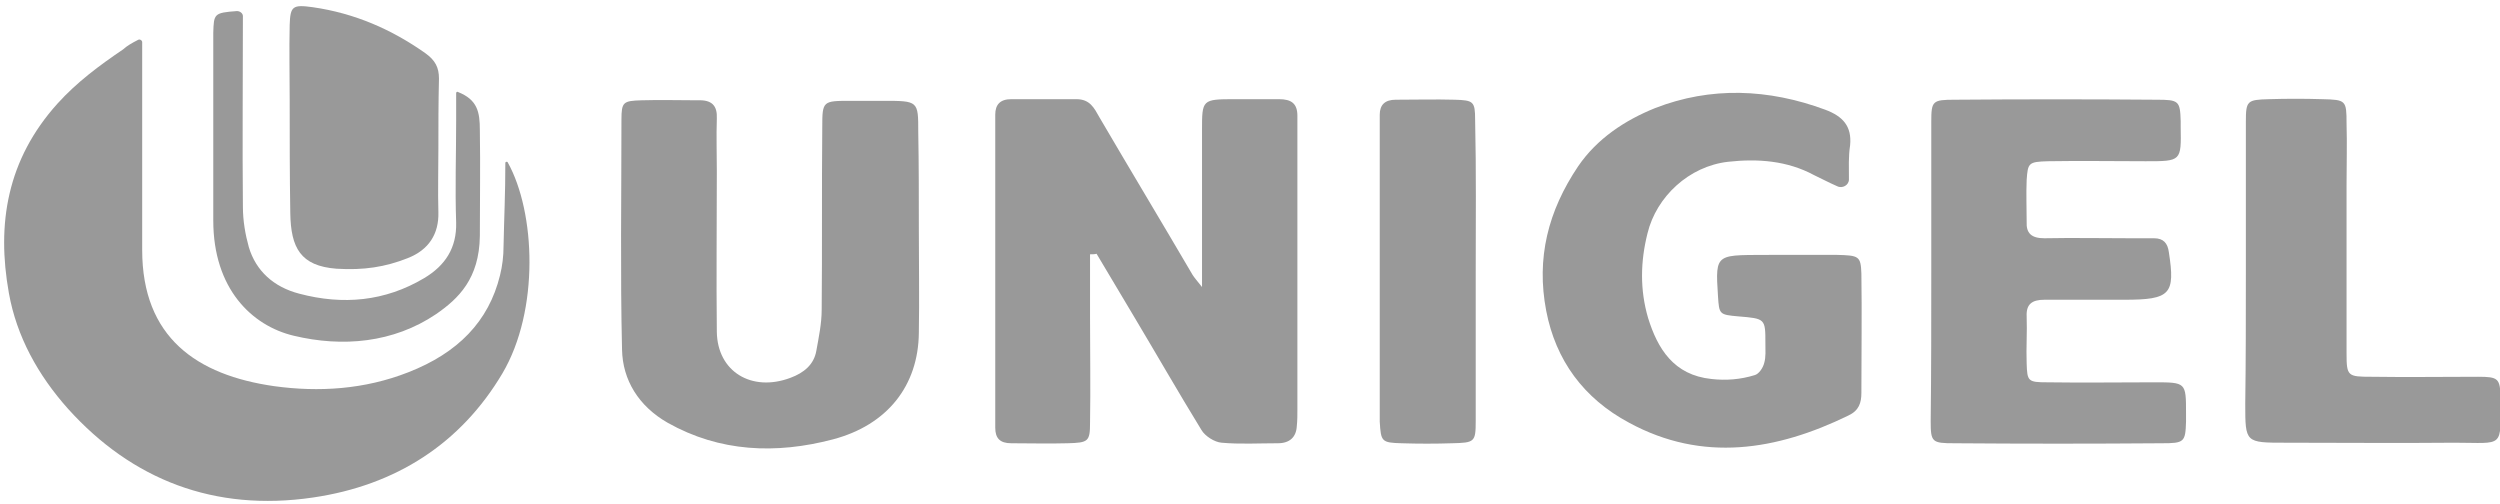 <svg width="119" height="24" viewBox="0 0 119 24" fill="none" xmlns="http://www.w3.org/2000/svg">
<path d="M6.57 1.899C6.655 1.846 6.768 1.925 6.768 2.004C6.768 2.506 6.768 2.954 6.768 3.323C6.768 6.171 6.768 9.046 6.768 11.895C6.768 16.061 9.362 17.855 13.056 18.382C15.171 18.672 17.342 18.541 19.429 17.723C21.798 16.8 23.264 15.297 23.8 13.108C23.913 12.659 23.969 12.185 23.969 11.71C23.997 10.312 24.054 9.257 24.054 7.754C24.054 7.701 24.138 7.675 24.167 7.727C25.492 10.101 25.689 14.769 23.913 17.776C21.939 21.099 18.865 23.103 14.889 23.683C10.208 24.369 6.288 22.84 3.243 19.464C1.805 17.855 0.79 16.009 0.423 13.952C-0.169 10.655 0.338 7.596 2.735 4.932C3.666 3.903 4.737 3.112 5.865 2.347C6.035 2.189 6.26 2.057 6.57 1.899Z" fill="#999999"/>
<path d="M51.886 12.105C51.886 13.108 51.886 14.11 51.886 15.112C51.886 16.774 51.914 18.462 51.886 20.123C51.886 21.02 51.802 21.073 50.815 21.099C49.912 21.125 49.038 21.099 48.136 21.099C47.6 21.099 47.374 20.861 47.374 20.36C47.374 20.097 47.374 19.833 47.374 19.569C47.374 15.138 47.374 10.681 47.374 6.251C47.374 5.987 47.374 5.723 47.374 5.459C47.374 4.985 47.6 4.721 48.136 4.721C49.179 4.721 50.194 4.721 51.238 4.721C51.886 4.721 52.084 5.143 52.337 5.591C53.804 8.097 55.298 10.576 56.765 13.081C56.849 13.213 56.962 13.345 57.216 13.662C57.216 12.475 57.216 11.499 57.216 10.55C57.216 9.099 57.216 7.648 57.216 6.198C57.216 4.747 57.216 4.721 58.767 4.721C59.472 4.721 60.177 4.721 60.882 4.721C61.474 4.721 61.756 4.932 61.756 5.512C61.756 5.723 61.756 5.96 61.756 6.171C61.756 10.602 61.756 15.059 61.756 19.49C61.756 19.754 61.756 20.018 61.728 20.281C61.7 20.809 61.389 21.099 60.825 21.099C59.923 21.099 59.021 21.152 58.147 21.073C57.808 21.046 57.357 20.756 57.188 20.466C56.088 18.672 55.045 16.853 53.973 15.059C53.381 14.057 52.789 13.081 52.197 12.079C52.112 12.105 51.999 12.105 51.886 12.105Z" fill="#999999"/>
<path d="M43.737 10.971C43.737 12.607 43.765 14.215 43.737 15.851C43.709 18.356 42.242 20.229 39.648 20.914C36.941 21.626 34.262 21.521 31.78 20.123C30.399 19.332 29.637 18.092 29.609 16.642C29.524 13.002 29.581 9.336 29.581 5.697C29.581 4.853 29.665 4.8 30.54 4.774C31.442 4.747 32.316 4.774 33.218 4.774C33.895 4.747 34.149 5.037 34.121 5.644C34.093 6.488 34.121 7.306 34.121 8.149C34.121 10.708 34.093 13.24 34.121 15.798C34.149 17.697 35.785 18.672 37.618 17.987C38.266 17.749 38.745 17.354 38.858 16.695C38.971 16.062 39.112 15.402 39.112 14.743C39.14 11.842 39.112 8.941 39.14 6.04C39.14 4.8 39.169 4.8 40.494 4.8C41.002 4.8 41.537 4.8 42.045 4.8C43.709 4.8 43.709 4.8 43.709 6.277C43.737 7.807 43.737 9.389 43.737 10.971Z" fill="#999999"/>
<path d="M88.009 8.545C88.009 8.809 87.699 8.993 87.445 8.862C87.022 8.677 86.684 8.492 86.346 8.334C85.077 7.648 83.667 7.543 82.257 7.701C80.395 7.912 78.845 9.363 78.422 11.103C78.083 12.448 78.055 13.793 78.45 15.139C78.901 16.589 79.662 17.855 81.467 18.04C82.144 18.119 82.849 18.066 83.526 17.855C83.723 17.802 83.92 17.512 83.977 17.275C84.061 16.985 84.033 16.668 84.033 16.352C84.033 15.165 84.033 15.165 82.736 15.059C81.834 14.98 81.834 14.954 81.777 14.11C81.636 11.947 81.665 12.158 84.513 12.132C85.471 12.132 86.458 12.132 87.417 12.132C88.489 12.158 88.573 12.185 88.602 13.029C88.63 14.928 88.602 16.8 88.602 18.699C88.602 19.174 88.489 19.543 87.981 19.78C84.569 21.442 81.044 22.022 77.547 20.123C75.376 18.963 74.051 17.143 73.6 14.796C73.12 12.29 73.684 10.048 75.122 7.912C76.025 6.593 77.35 5.723 78.788 5.143C81.439 4.114 84.174 4.22 86.881 5.222C87.727 5.538 88.15 6.013 88.066 6.91C87.981 7.464 88.009 7.965 88.009 8.545Z" fill="#999999"/>
<path d="M91.929 12.923C91.929 10.55 91.929 8.176 91.929 5.802C91.929 4.8 91.985 4.747 93.057 4.747C96.243 4.721 99.458 4.721 102.645 4.747C103.716 4.747 103.773 4.8 103.801 5.776C103.801 5.855 103.801 5.96 103.801 6.04C103.829 7.675 103.829 7.675 102.137 7.675C100.586 7.675 99.035 7.648 97.484 7.675C96.554 7.701 96.525 7.754 96.469 8.571C96.441 9.231 96.469 9.89 96.469 10.55C96.441 11.103 96.695 11.341 97.315 11.341C98.668 11.314 100.05 11.341 101.404 11.341C101.77 11.341 102.165 11.341 102.532 11.341C102.983 11.341 103.18 11.578 103.237 12C103.547 14.004 103.321 14.268 101.122 14.268C99.853 14.268 98.584 14.268 97.315 14.268C96.723 14.268 96.441 14.479 96.469 15.059C96.497 15.798 96.441 16.563 96.469 17.301C96.497 18.145 96.525 18.198 97.456 18.198C99.148 18.224 100.84 18.198 102.532 18.198C104.055 18.198 104.055 18.198 104.055 19.675C104.055 19.807 104.055 19.939 104.055 20.07C104.026 21.046 103.97 21.099 102.898 21.099C99.599 21.125 96.328 21.125 93.029 21.099C91.957 21.099 91.901 21.046 91.901 20.044C91.929 17.67 91.929 15.297 91.929 12.923Z" fill="#999999"/>
<path d="M106.903 12.923C106.903 10.55 106.903 8.176 106.903 5.802C106.903 4.8 106.959 4.747 108.002 4.721C108.848 4.695 109.694 4.695 110.54 4.721C111.668 4.747 111.696 4.774 111.696 5.881C111.725 6.857 111.696 7.807 111.696 8.782C111.696 11.473 111.696 14.136 111.696 16.826C111.696 17.908 111.753 17.934 112.881 17.934C114.573 17.96 116.265 17.934 117.957 17.934C118.915 17.934 119 18.013 119.028 18.91C119.028 21.389 119.226 21.073 116.829 21.073C114.15 21.099 111.471 21.073 108.792 21.073C106.874 21.073 106.874 21.073 106.874 19.226C106.903 17.143 106.903 15.033 106.903 12.923Z" fill="#999999"/>
<path d="M20.867 7.068C20.867 8.07 20.839 9.099 20.867 10.101C20.895 11.13 20.416 11.895 19.401 12.29C18.329 12.712 17.314 12.87 16.017 12.791C14.297 12.659 13.846 11.789 13.818 10.154C13.789 8.36 13.789 6.541 13.789 4.747C13.789 3.56 13.761 2.374 13.789 1.187C13.818 0.29 13.93 0.211 14.889 0.343C16.891 0.633 18.64 1.398 20.247 2.532C20.726 2.875 20.895 3.218 20.895 3.745C20.867 4.879 20.867 5.987 20.867 7.068Z" fill="#999999"/>
<path d="M70.244 13.055C70.244 15.376 70.244 17.697 70.244 20.044C70.244 21.046 70.188 21.073 69.116 21.099C68.326 21.125 67.509 21.125 66.719 21.099C65.76 21.073 65.732 21.02 65.676 20.07C65.676 19.886 65.676 19.727 65.676 19.543C65.676 15.112 65.676 10.681 65.676 6.251C65.676 5.987 65.676 5.723 65.676 5.459C65.676 4.985 65.929 4.747 66.437 4.747C67.368 4.747 68.326 4.721 69.257 4.747C70.131 4.774 70.216 4.826 70.216 5.697C70.272 8.149 70.244 10.602 70.244 13.055Z" fill="#999999"/>
<path d="M11.28 0.527C11.421 0.527 11.562 0.633 11.562 0.765C11.562 3.851 11.533 6.857 11.562 9.837C11.562 10.497 11.674 11.156 11.844 11.763C12.182 12.897 13.028 13.662 14.241 13.978C16.327 14.532 18.329 14.347 20.191 13.239C21.206 12.633 21.741 11.789 21.713 10.602C21.657 8.967 21.713 7.358 21.713 5.723C21.713 5.327 21.713 4.905 21.713 4.431C21.713 4.378 21.77 4.352 21.798 4.378C22.728 4.747 22.841 5.327 22.841 6.198C22.869 7.991 22.841 9.415 22.841 11.235C22.813 13.266 21.826 14.215 20.755 14.954C18.724 16.325 16.299 16.536 13.987 15.982C11.985 15.508 10.152 13.741 10.152 10.497V2.347C10.152 2.084 10.152 1.82 10.152 1.556C10.18 0.659 10.18 0.607 11.28 0.527Z" fill="#999999"/>
</svg>
